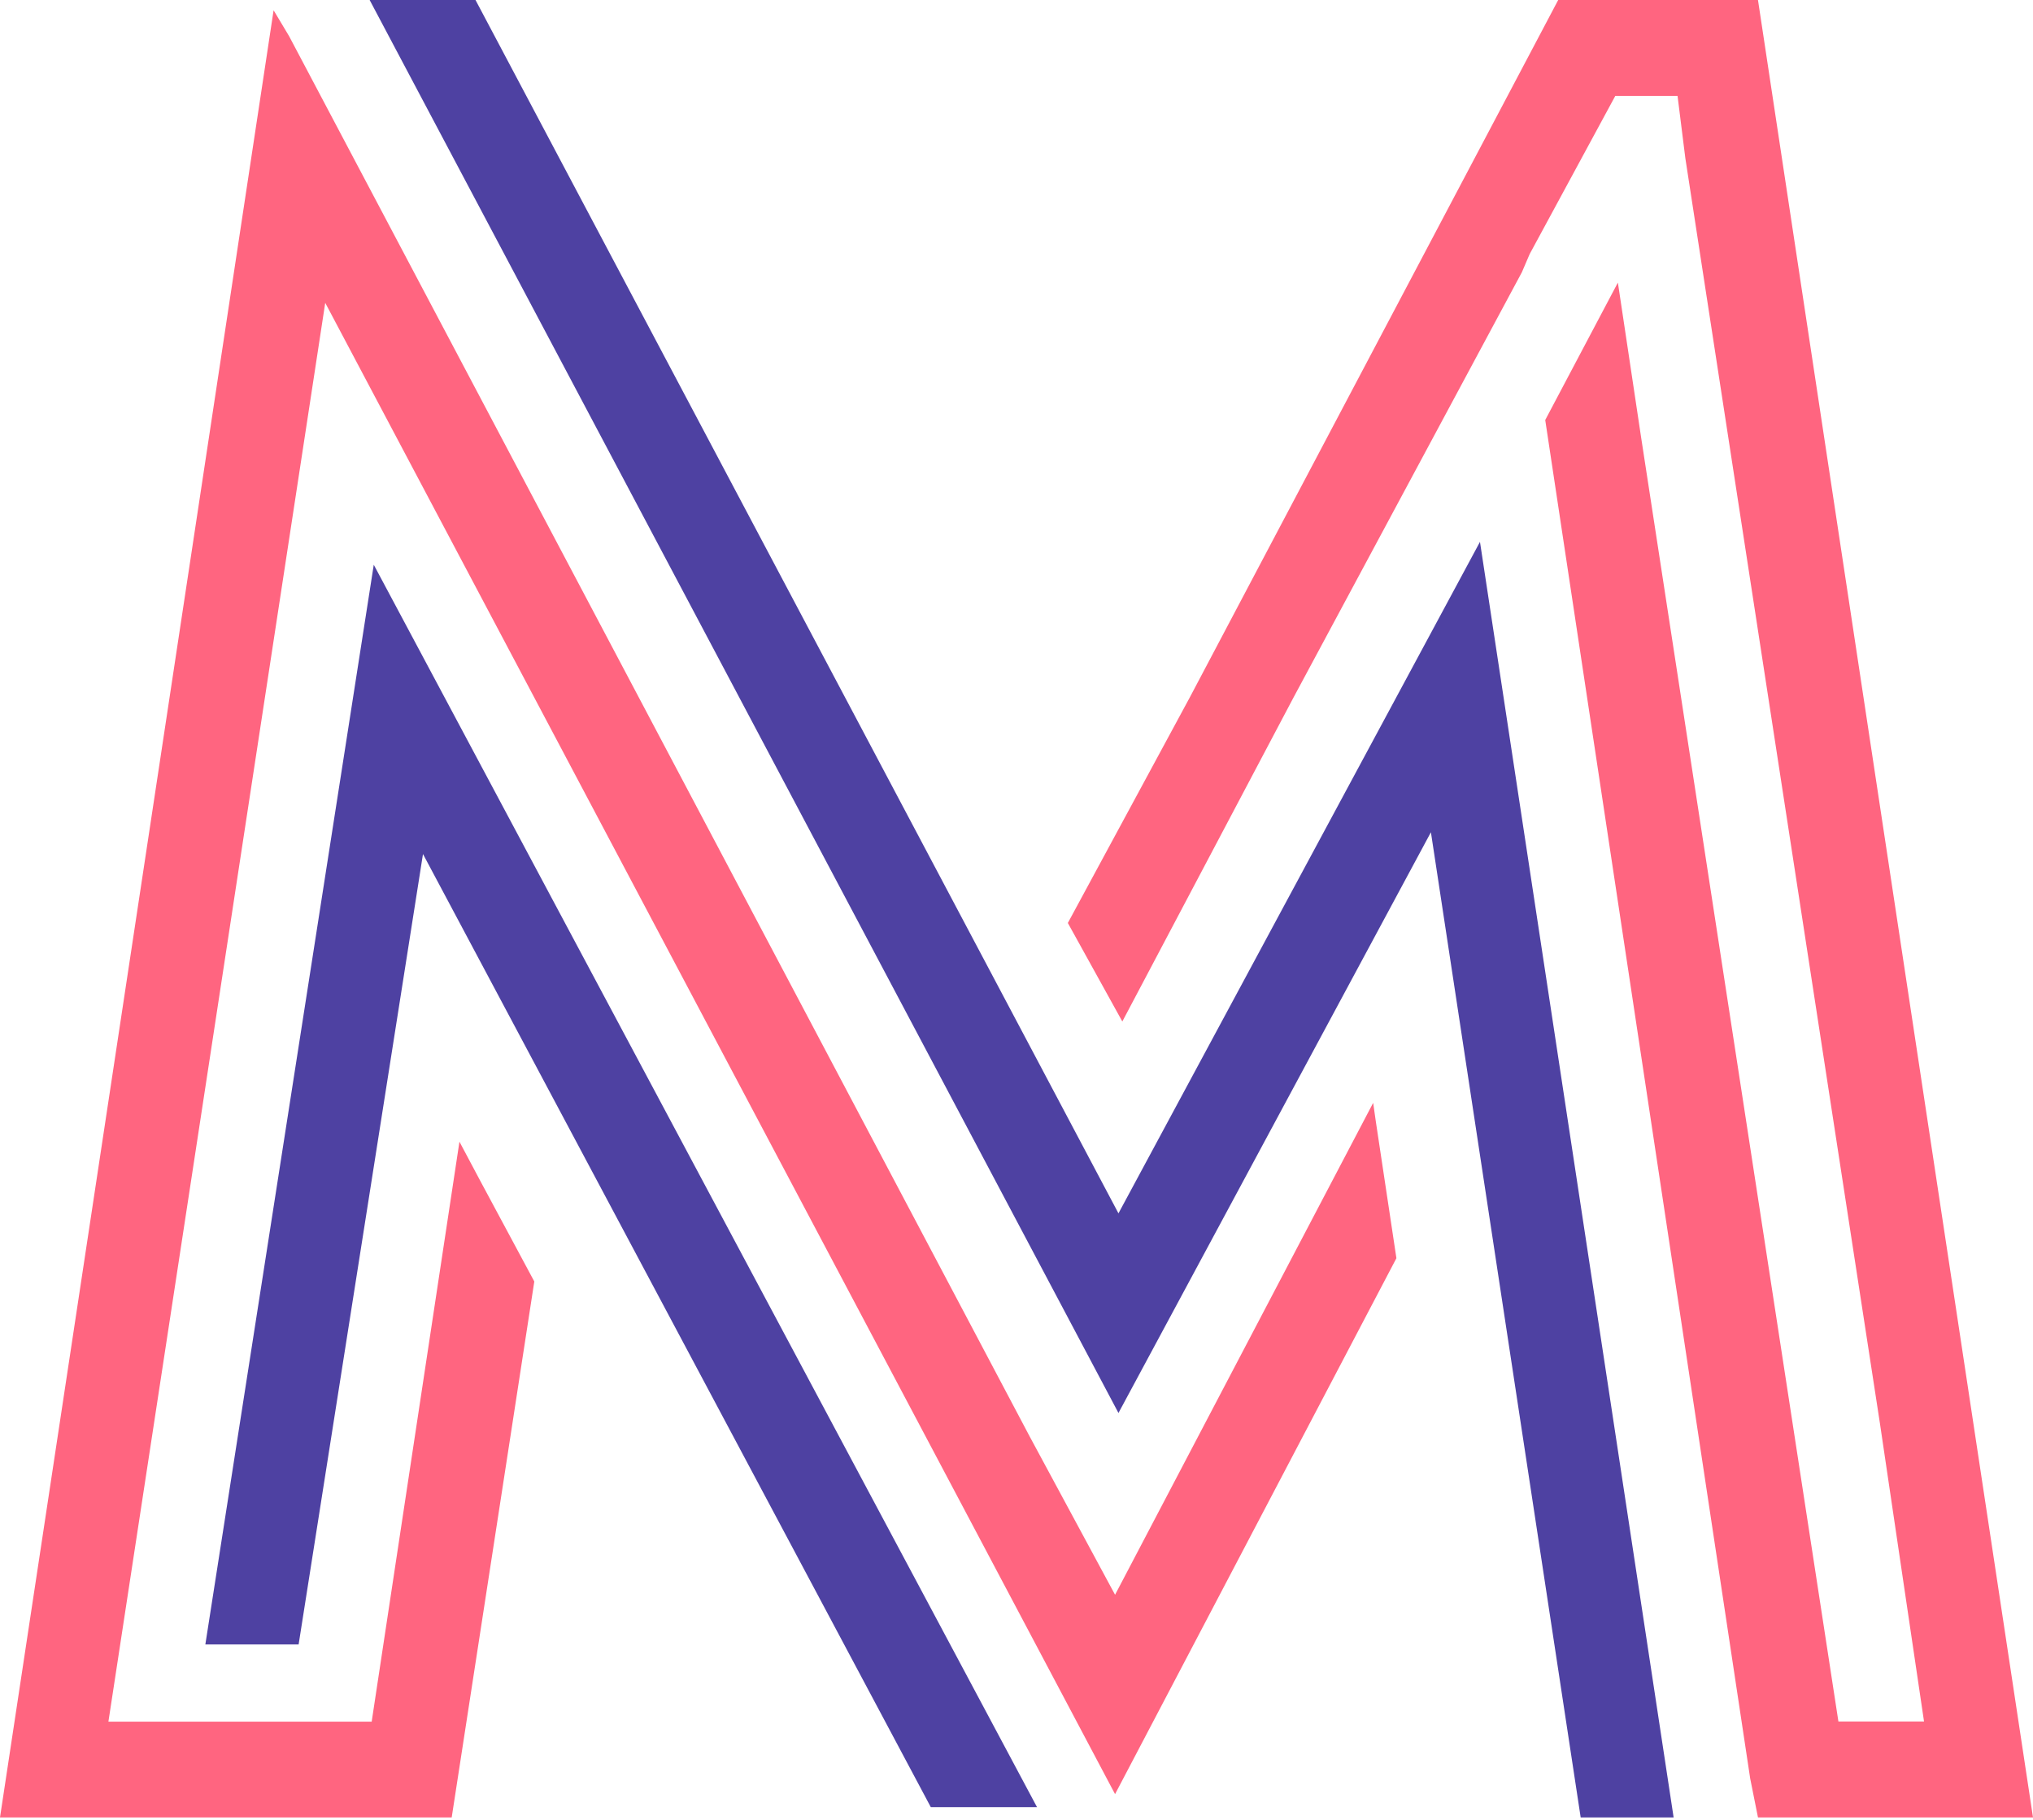 <?xml version="1.0" encoding="UTF-8"?>
<svg width="200px" height="179px" viewBox="0 0 200 179" version="1.1" xmlns="http://www.w3.org/2000/svg" xmlns:xlink="http://www.w3.org/1999/xlink">
    <!-- Generator: Sketch 47.1 (45422) - http://www.bohemiancoding.com/sketch -->
    <title>Logo</title>
    <desc>Created with Sketch.</desc>
    <defs></defs>
    <g id="Symbols" stroke="none" stroke-width="1" fill="none" fill-rule="evenodd">
        <g id="Logo">
            <g id="Group-3">
                <polygon id="Path" fill="#4E41A2" points="29.378 161.769 20.202 161.769 36.77 55.556 102.02 177.778 91.57 177.778 41.612 84.015"></polygon>
                <polygon id="Path" fill="#FF6580" points="109.696 156.884 135.088 108.492 135.342 110.275 137.374 123.774 109.696 176.496 31.995 29.791 10.665 169.364 36.565 169.364 45.199 112.312 47.23 116.133 52.563 126.066 44.437 178.788 0 178.788 26.916 1.01 28.44 3.557 101.316 141.348"></polygon>
                <polygon id="Path" fill="#4E41A2" points="46.779 0 110.031 119.362 145.595 53.305 164.646 178.788 155.502 178.788 140.768 81.87 110.031 139.001 36.364 0"></polygon>
                <polygon id="MIGHT" fill="#FF6580" points="153.291 0 172.944 0 200 178.788 172.944 178.788 172.179 174.962 152.015 41.318 159.162 27.8 161.459 43.103 180.857 169.351 189.28 169.351 184.941 140.021 165.798 15.558 165.032 9.437 158.906 9.437 150.483 24.995 149.718 26.78 127.256 68.608 110.411 100.488 105.051 90.797 117.047 68.608"></polygon>
            </g>
        </g>
    </g>
</svg>